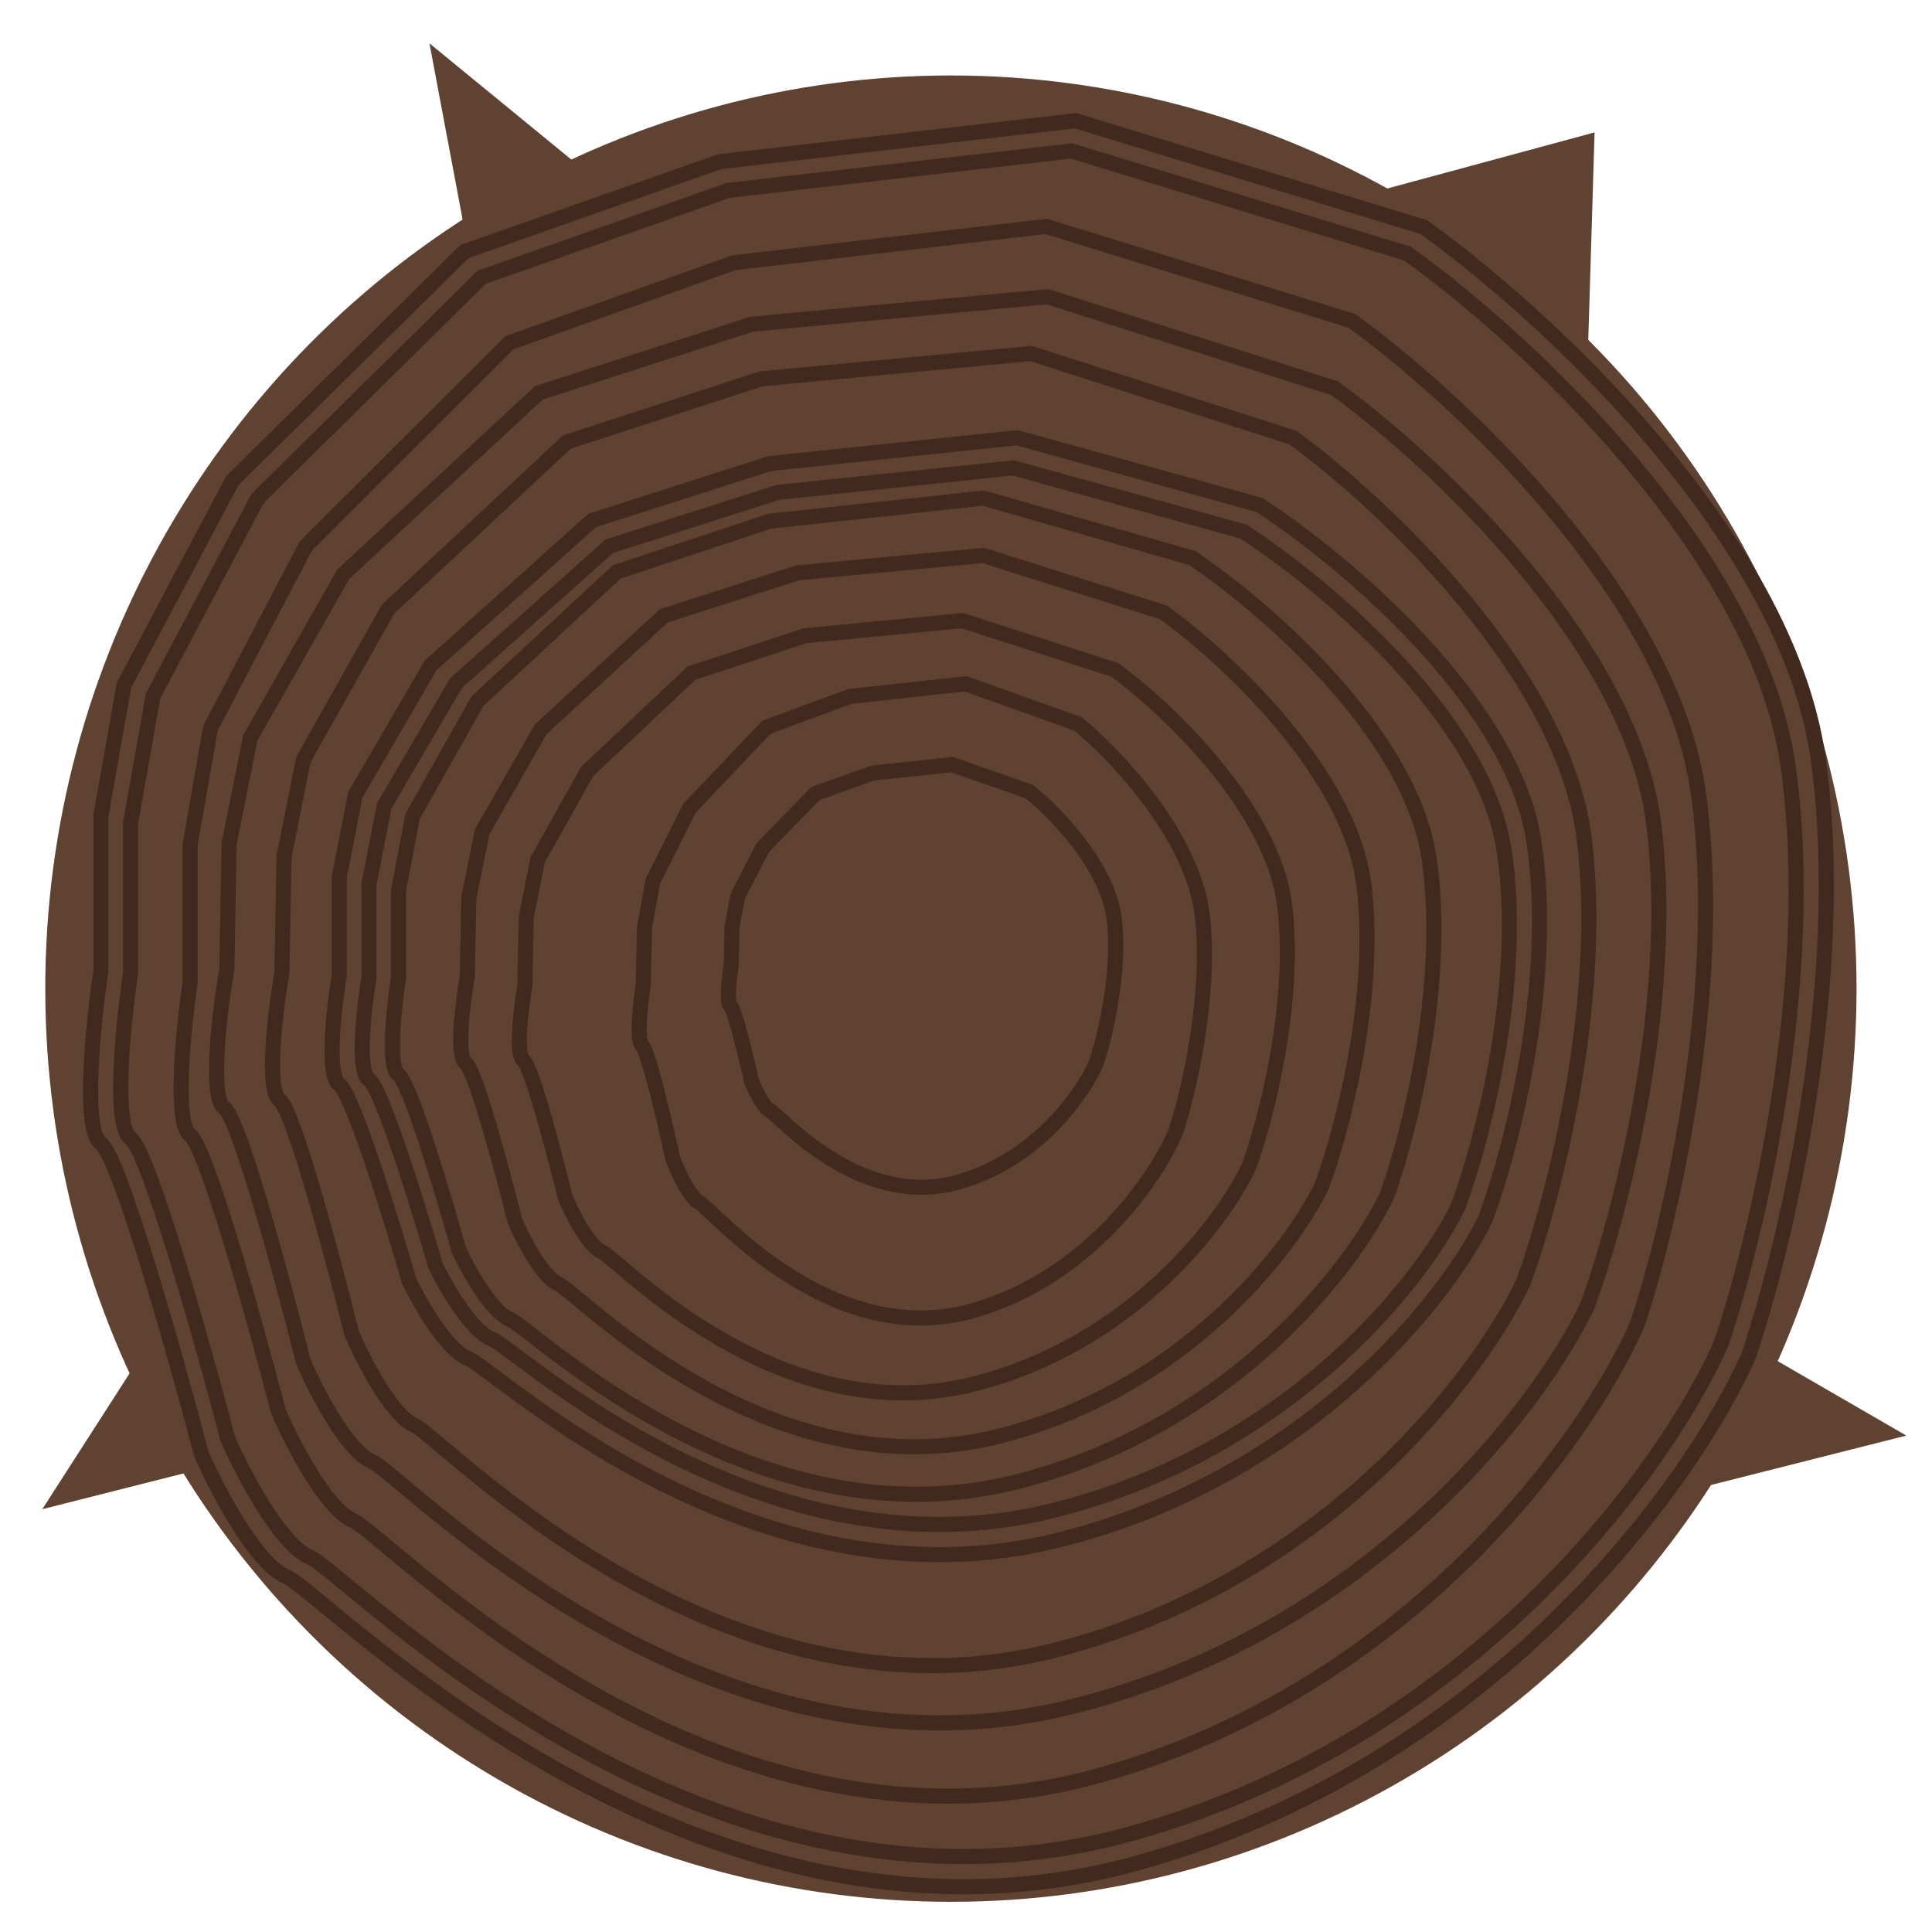 <svg width="128" height="128" viewBox="0 0 128 128" fill="none" xmlns="http://www.w3.org/2000/svg">
<ellipse cx="63" cy="65.5" rx="60" ry="60.5" fill="#5F4232"/>
<path d="M28.452 2.871L38.662 11.235L30.963 16.207L28.452 2.871Z" fill="#5F4232"/>
<path d="M105.645 8.772L105.161 24.685L90.958 12.747L105.645 8.772Z" fill="#5F4232"/>
<path d="M117.18 89.835L126.296 95.11L111.357 98.891L117.18 89.835Z" fill="#5F4232"/>
<path d="M8.625 90.931L17.741 96.205L2.802 99.987L8.625 90.931Z" fill="#5F4232"/>
<path d="M30.768 16.671L47.681 10.71L71.257 8L94.321 15.045C102.179 20.645 118.409 35.53 120.459 50.27C122.509 65.01 118.238 82.785 115.847 89.83C112.088 98.32 98.728 116.926 75.357 123.429C46.143 131.558 21.542 105.546 18.98 104.462C16.93 103.595 14.367 98.681 13.342 96.333C11.634 89.83 7.909 76.607 6.679 75.74C5.449 74.873 6.167 67.792 6.679 64.36V54.063L8.217 45.392L15.392 31.845L30.768 16.671Z" stroke="#412A1D"/>
<path d="M31.906 18.374L48.231 12.617L70.987 10L93.249 16.804C100.834 22.212 116.499 36.588 118.478 50.825C120.457 65.061 116.334 82.228 114.026 89.032C110.398 97.232 97.503 115.202 74.945 121.483C46.747 129.334 23.002 104.211 20.528 103.164C18.549 102.327 16.076 97.581 15.087 95.313C13.438 89.032 9.843 76.262 8.656 75.424C7.468 74.587 8.161 67.748 8.656 64.433V54.489L10.14 46.114L17.065 33.029L31.906 18.374Z" stroke="#412A1D"/>
<path d="M33.753 22.707L48.607 17.409L69.313 15L89.569 21.262C96.471 26.24 110.725 39.471 112.525 52.573C114.326 65.676 110.575 81.476 108.474 87.738C105.173 95.285 93.44 111.823 72.914 117.604C47.256 124.829 25.65 101.707 23.4 100.744C21.599 99.973 19.348 95.606 18.448 93.518C16.948 87.738 13.677 75.984 12.597 75.213C11.516 74.443 12.146 68.148 12.597 65.098V55.945L13.947 48.238L20.249 36.195L33.753 22.707Z" stroke="#412A1D"/>
<path d="M35.704 26.028L49.814 21.476L69.401 19.658L88.419 25.719C94.852 30.371 108.088 42.662 109.57 54.613C111.052 66.563 107.249 80.867 105.162 86.526C101.92 93.331 90.569 108.163 71.096 113.052C46.755 119.162 26.743 97.742 24.634 96.825C22.947 96.091 20.895 92.078 20.08 90.163C18.759 84.878 15.867 74.128 14.86 73.407C13.853 72.687 14.552 66.973 15.028 64.206L15.18 55.881L16.583 48.895L22.732 38.054L35.704 26.028Z" stroke="#412A1D"/>
<path d="M37.553 29.288L50.432 25.098L68.307 23.422L85.663 28.995C91.533 33.274 103.611 44.581 104.962 55.575C106.313 66.569 102.84 79.73 100.934 84.936C97.975 91.197 87.614 104.844 69.842 109.344C47.627 114.969 29.366 95.265 27.441 94.422C25.902 93.747 24.03 90.055 23.286 88.294C22.082 83.432 19.443 73.542 18.524 72.879C17.605 72.217 18.244 66.96 18.679 64.414L18.819 56.755L20.1 50.327L25.713 40.353L37.553 29.288Z" stroke="#412A1D"/>
<path d="M39.23 34.484L50.995 30.714L67.396 29L83.44 33.456C88.907 36.998 100.198 46.412 101.624 55.735C103.05 65.058 100.079 76.3 98.415 80.756C95.8 86.126 86.507 97.893 70.249 102.006C49.926 107.148 32.812 90.696 31.029 90.01C29.603 89.462 27.82 86.354 27.108 84.869C25.919 80.756 23.328 72.393 22.473 71.844C21.617 71.296 22.116 66.817 22.473 64.646V58.134L23.542 52.65L28.534 44.081L39.23 34.484Z" stroke="#412A1D"/>
<path d="M40.368 36.188L51.546 32.621L67.126 31L82.368 35.215C87.562 38.565 98.288 47.471 99.643 56.29C100.998 65.109 98.175 75.743 96.594 79.958C94.11 85.038 85.281 96.169 69.836 100.06C50.53 104.924 34.272 89.361 32.578 88.712C31.223 88.194 29.529 85.254 28.852 83.849C27.723 79.958 25.262 72.047 24.449 71.528C23.636 71.01 24.11 66.773 24.449 64.719V58.559L25.465 53.372L30.207 45.266L40.368 36.188Z" stroke="#412A1D"/>
<path d="M40.861 37.891L51.009 34.529L65.154 33L78.992 36.974C83.708 40.133 93.445 48.529 94.676 56.844C95.906 65.159 93.343 75.186 91.908 79.16C89.653 83.95 81.637 94.445 67.614 98.114C50.086 102.699 35.325 88.026 33.788 87.414C32.558 86.925 31.02 84.154 30.405 82.829C29.38 79.16 27.145 71.701 26.407 71.212C25.669 70.723 26.1 66.729 26.407 64.793V58.984L27.33 54.093L31.635 46.451L40.861 37.891Z" stroke="#412A1D"/>
<path d="M43.974 40.804L52.842 37.951L65.148 36.802L77.092 40.578C81.13 43.481 89.438 51.153 90.362 58.62C91.285 66.087 88.886 75.028 87.572 78.565C85.531 82.82 78.39 92.096 66.153 95.163C50.858 98.996 38.299 85.623 36.975 85.052C35.915 84.594 34.629 82.088 34.118 80.892C33.291 77.59 31.481 70.874 30.849 70.424C30.217 69.975 30.66 66.404 30.96 64.674L31.061 59.472L31.947 55.105L35.817 48.327L43.974 40.804Z" stroke="#412A1D"/>
<path d="M45.813 44.595L53.328 42.119L63.757 41.12L73.876 44.387C77.297 46.901 84.334 53.545 85.114 60.014C85.894 66.482 83.858 74.229 82.742 77.294C81.012 80.981 74.957 89.02 64.587 91.681C51.624 95.008 40.987 83.426 39.865 82.931C38.968 82.535 37.879 80.364 37.446 79.328C36.747 76.468 35.216 70.65 34.68 70.261C34.145 69.871 34.521 66.778 34.777 65.279L34.864 60.772L35.616 56.989L38.898 51.115L45.813 44.595Z" stroke="#412A1D"/>
<path d="M50.779 48.183L56.313 46.139L63.989 45.303L71.43 47.97C73.944 50.029 79.111 55.474 79.674 60.785C80.237 66.096 78.726 72.46 77.9 74.979C76.62 78.009 72.152 84.62 64.516 86.821C54.972 89.573 47.164 80.078 46.339 79.674C45.679 79.35 44.881 77.569 44.565 76.719C44.055 74.371 42.938 69.596 42.544 69.277C42.151 68.958 42.433 66.417 42.624 65.186L42.695 61.485L43.255 58.377L45.68 53.548L50.779 48.183Z" stroke="#412A1D"/>
<path d="M54.03 52.576L57.822 51.216L63.082 50.661L68.182 52.441C69.905 53.814 73.448 57.444 73.836 60.983C74.224 64.522 73.191 68.763 72.626 70.442C71.75 72.46 68.69 76.864 63.458 78.328C56.919 80.159 51.564 73.829 50.999 73.559C50.547 73.343 49.999 72.156 49.782 71.589C49.432 70.025 48.664 66.842 48.395 66.63C48.125 66.417 48.318 64.724 48.447 63.904L48.495 61.437L48.878 59.366L50.538 56.15L54.03 52.576Z" stroke="#412A1D"/>
</svg>
